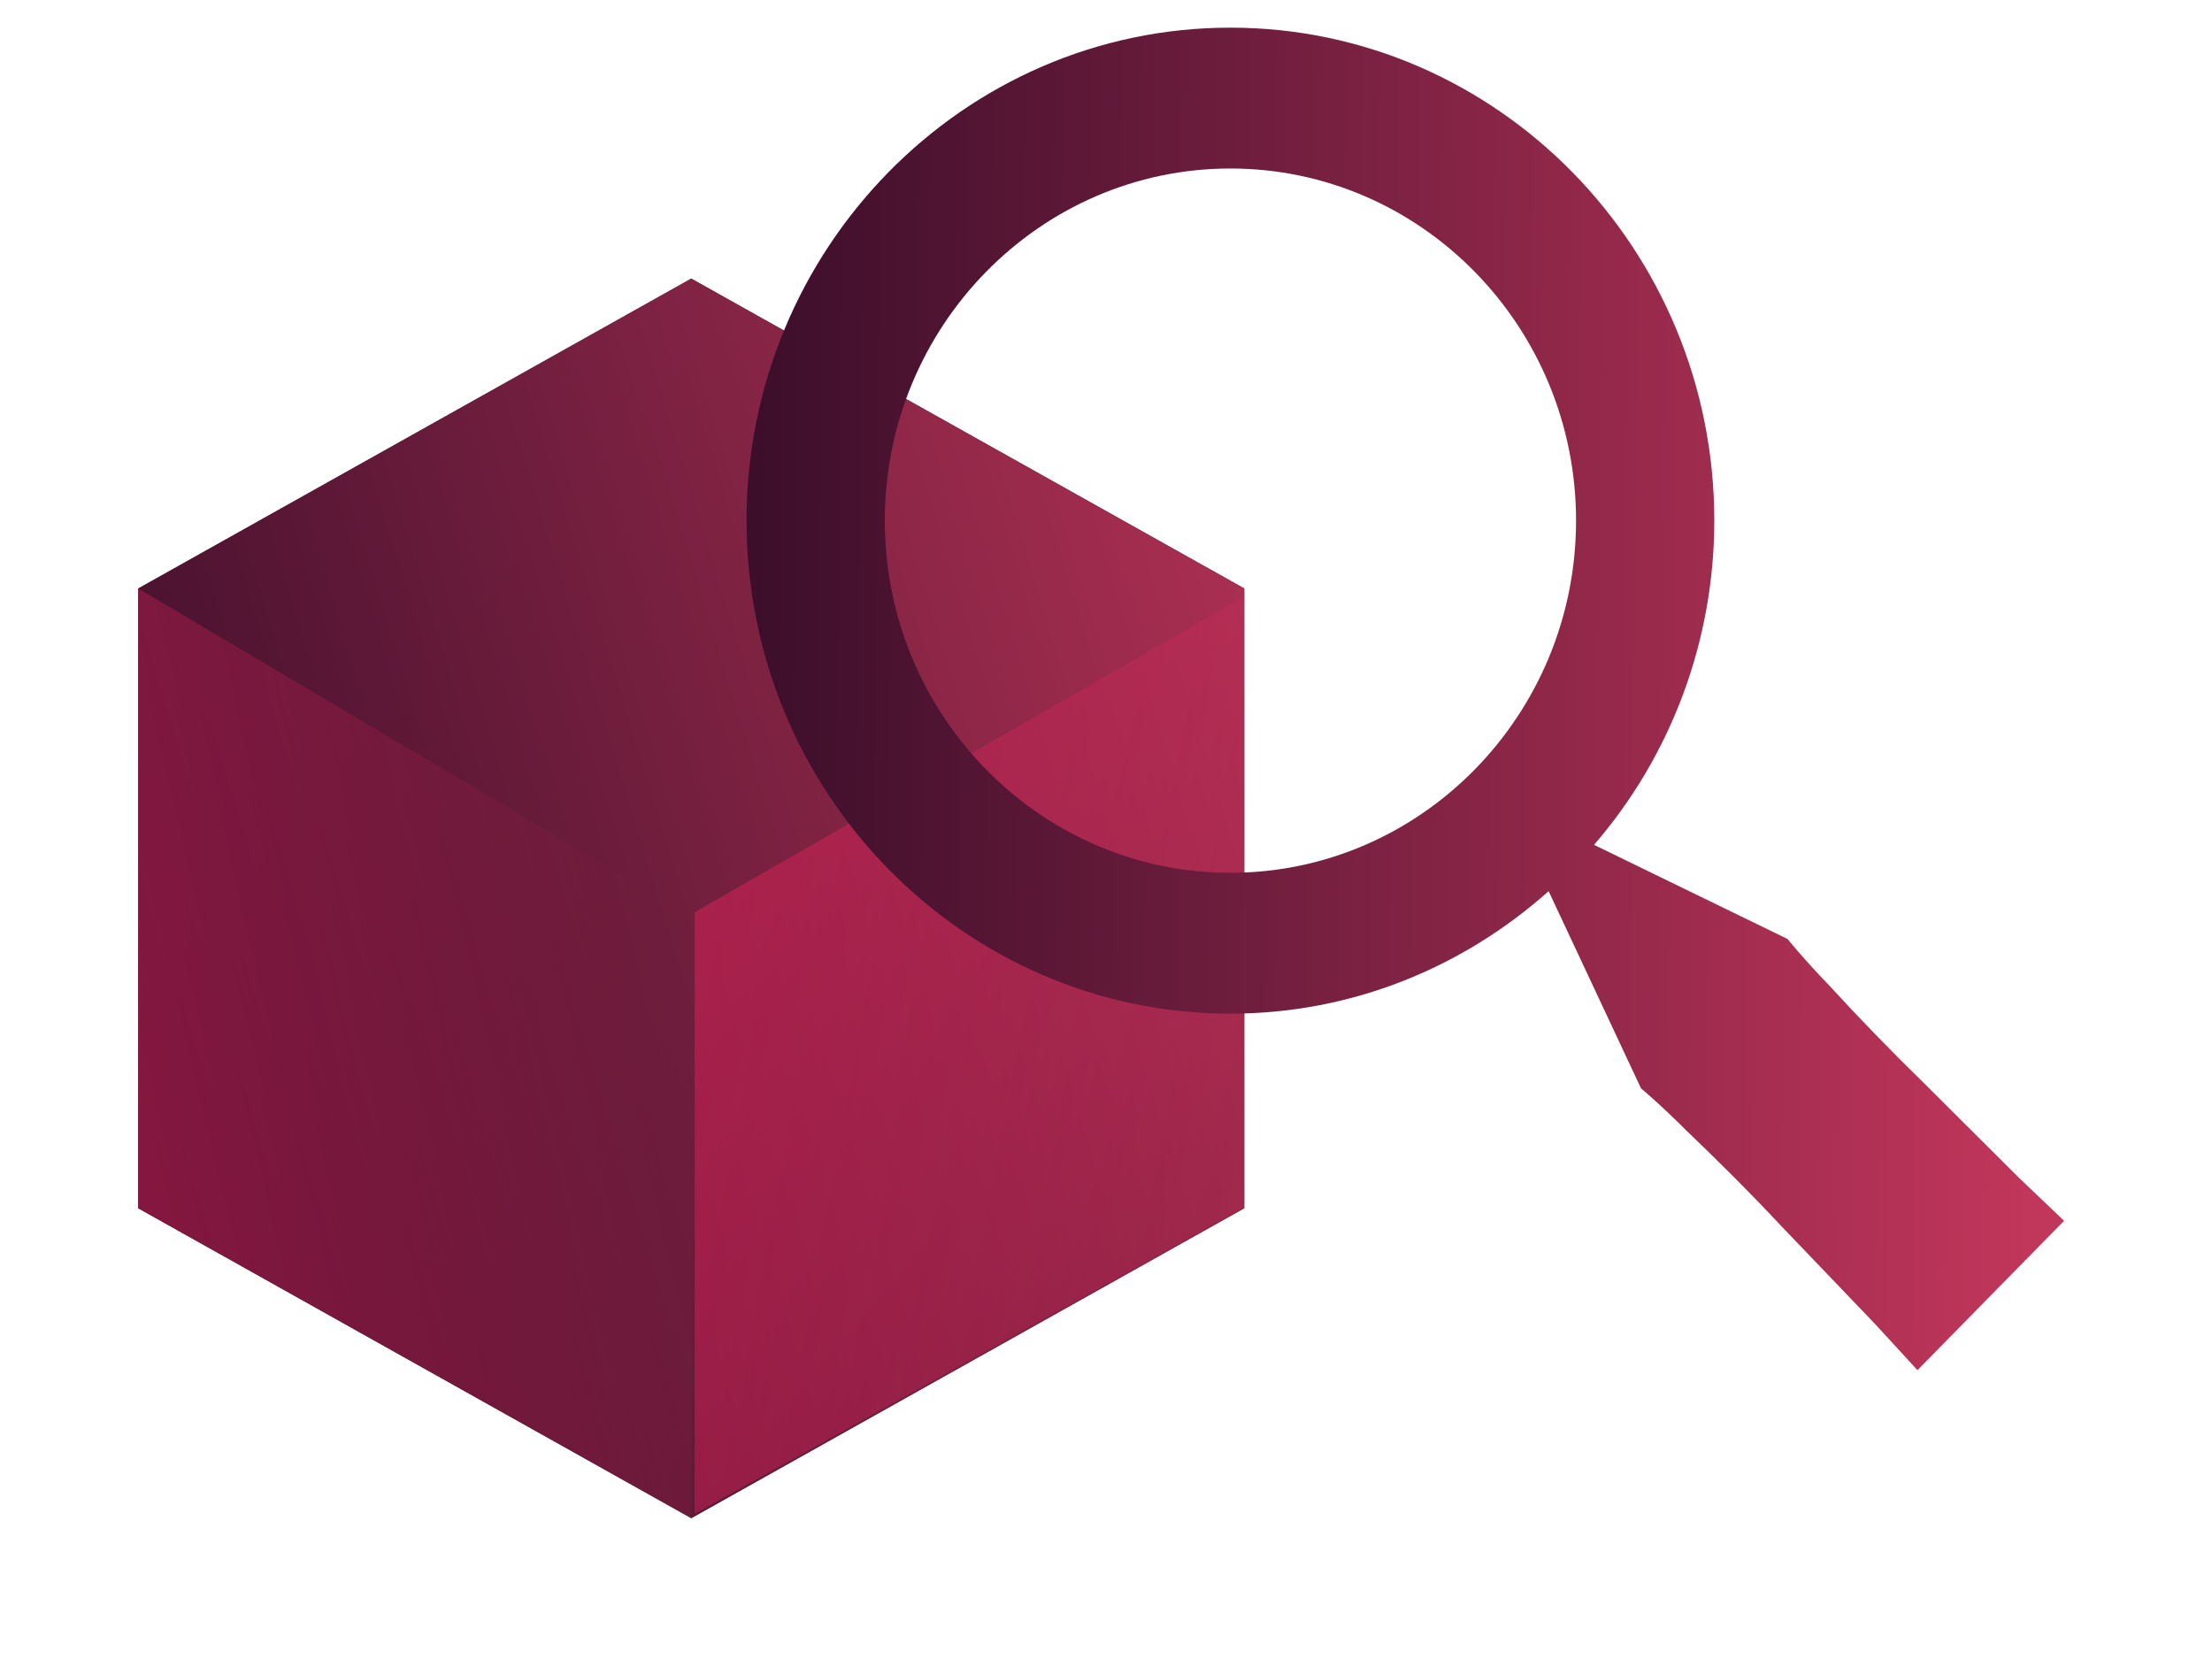 <svg width="80" height="60" viewBox="0 0 80 60" fill="none" xmlns="http://www.w3.org/2000/svg">
<path d="M25 10.076L45 21.283V43.698L25 54.906L5 43.698V21.283L25 10.076Z" fill="url(#paint0_linear_387_189)"/>
<path d="M25 10.076L45 21.283V43.698L25 54.906L5 43.698V21.283L25 10.076Z" fill="url(#paint1_linear_387_189)" fill-opacity="0.9"/>
<path opacity="0.57" fill-rule="evenodd" clip-rule="evenodd" d="M25 33.131V54.906L5 43.698V21.283L25 33.131Z" fill="url(#paint2_linear_387_189)" fill-opacity="0.8"/>
<path opacity="0.39" fill-rule="evenodd" clip-rule="evenodd" d="M25.125 54.748V32.991L44.951 21.605V43.671L25.125 54.748Z" fill="url(#paint3_linear_387_189)"/>
<g filter="url(#filter0_i_387_189)">
<path d="M69.558 44.149C68.387 43.006 67.247 41.831 66.14 40.624C65.21 39.661 64.65 38.96 64.65 38.96L57.65 35.555C60.453 32.316 61.999 28.148 62 23.83C62 14.001 54.15 6 44.5 6C34.85 6 27 14.001 27 23.83C27 33.66 34.85 41.66 44.5 41.66C48.907 41.66 52.925 39.979 56.008 37.231L59.35 44.363C59.35 44.363 60.038 44.934 60.983 45.881C61.95 46.806 63.222 48.056 64.442 49.363L67.838 52.909L69.347 54.554L74.65 49.152L73.035 47.613C72.088 46.666 70.823 45.407 69.558 44.149ZM44.5 36.566C37.608 36.566 32 30.853 32 23.83C32 16.808 37.608 11.094 44.5 11.094C51.392 11.094 57 16.808 57 23.83C57 30.853 51.392 36.566 44.5 36.566Z" fill="url(#paint4_linear_387_189)"/>
</g>
<defs>
<filter id="filter0_i_387_189" x="27" y="3" width="47.65" height="51.554" filterUnits="userSpaceOnUse" color-interpolation-filters="sRGB">
<feFlood flood-opacity="0" result="BackgroundImageFix"/>
<feBlend mode="normal" in="SourceGraphic" in2="BackgroundImageFix" result="shape"/>
<feColorMatrix in="SourceAlpha" type="matrix" values="0 0 0 0 0 0 0 0 0 0 0 0 0 0 0 0 0 0 127 0" result="hardAlpha"/>
<feOffset dy="-5"/>
<feGaussianBlur stdDeviation="1.5"/>
<feComposite in2="hardAlpha" operator="arithmetic" k2="-1" k3="1"/>
<feColorMatrix type="matrix" values="0 0 0 0 0 0 0 0 0 0 0 0 0 0 0 0 0 0 0.25 0"/>
<feBlend mode="normal" in2="shape" result="effect1_innerShadow_387_189"/>
</filter>
<linearGradient id="paint0_linear_387_189" x1="3.239" y1="8.084" x2="49.488" y2="47.408" gradientUnits="userSpaceOnUse">
<stop stop-color="#3B0E2A"/>
<stop offset="1" stop-color="#2B0316"/>
</linearGradient>
<linearGradient id="paint1_linear_387_189" x1="2.999" y1="38.506" x2="49.918" y2="24.135" gradientUnits="userSpaceOnUse">
<stop stop-color="#3B0E2A"/>
<stop offset="1" stop-color="#C1365B"/>
</linearGradient>
<linearGradient id="paint2_linear_387_189" x1="22.835" y1="29.808" x2="-1.42" y2="35.526" gradientUnits="userSpaceOnUse">
<stop stop-color="#FF2463" stop-opacity="0"/>
<stop offset="1" stop-color="#FF2463"/>
</linearGradient>
<linearGradient id="paint3_linear_387_189" x1="49.912" y1="45.505" x2="23.656" y2="40.653" gradientUnits="userSpaceOnUse">
<stop stop-color="#FF2463" stop-opacity="0"/>
<stop offset="1" stop-color="#FF2463"/>
</linearGradient>
<linearGradient id="paint4_linear_387_189" x1="73.5" y1="27.906" x2="27" y2="27.415" gradientUnits="userSpaceOnUse">
<stop stop-color="#C1365B"/>
<stop offset="1" stop-color="#3B0E2A"/>
</linearGradient>
</defs>
</svg>
